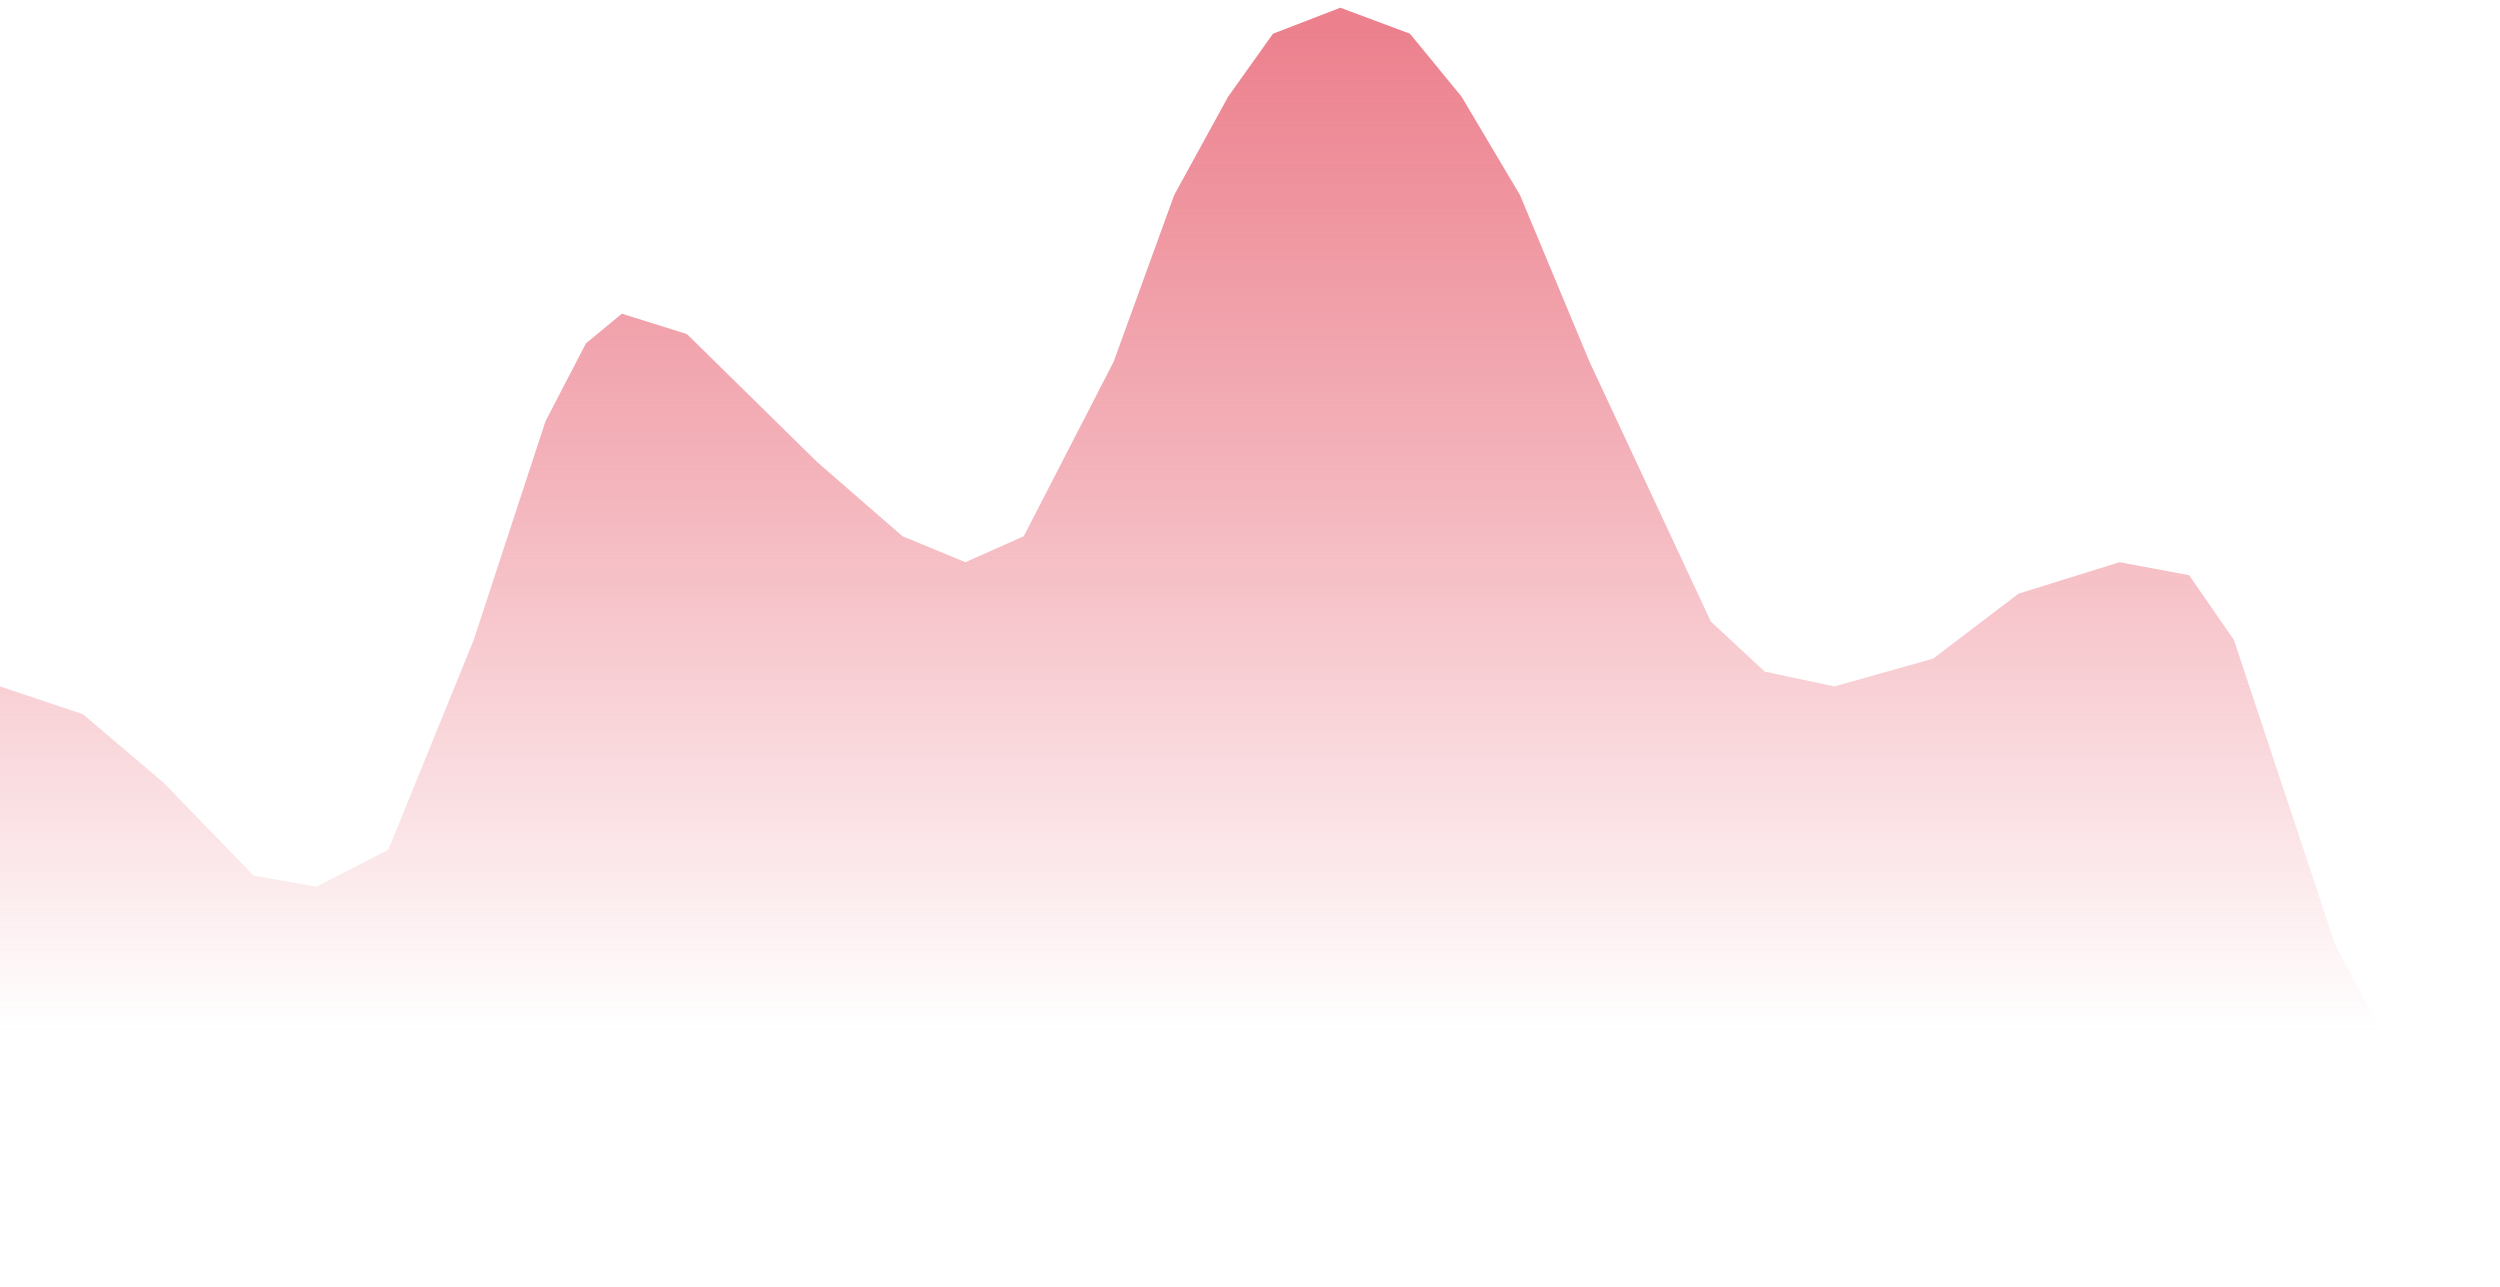 ﻿<?xml version="1.0" encoding="utf-8"?>
<svg version="1.1" xmlns:xlink="http://www.w3.org/1999/xlink" width="101px" height="52px" xmlns="http://www.w3.org/2000/svg">
  <defs>
    <linearGradient gradientUnits="userSpaceOnUse" x1="50.5" y1="0.932" x2="50.5" y2="41.688" id="LinearGradient46">
      <stop id="Stop47" stop-color="#ec808d" offset="0" />
      <stop id="Stop48" stop-color="#ec808d" stop-opacity="0.596" offset="0.45" />
      <stop id="Stop49" stop-color="#ec808d" stop-opacity="0" offset="1" />
    </linearGradient>
  </defs>
  <g transform="matrix(1 0 0 1 -473 -72 )">
    <path d="M 0 52  L 0 27.732  L 3.352 28.856  L 6.617 31.628  L 10.246 35.374  L 12.786 35.823  L 15.689 34.325  L 19.136 25.859  L 22.038 17.019  L 23.671 13.872  L 25.123 12.673  L 27.753 13.497  L 33.014 18.667  L 36.461 21.664  L 39.001 22.713  L 41.36 21.664  L 44.988 14.621  L 47.438 7.879  L 49.615 3.908  L 51.429 1.361  L 54.15 0.312  L 56.962 1.361  L 59.049 3.908  L 61.407 7.879  L 64.219 14.621  L 69.118 25.11  L 71.295 27.133  L 74.107 27.732  L 78.098 26.608  L 81.545 23.986  L 85.627 22.713  L 88.439 23.237  L 90.253 25.859  L 94.335 38.146  L 96.603 42.416  L 98.871 44.364  L 101 45.038  L 101 52  L 0 52  Z " fill-rule="nonzero" fill="url(#LinearGradient46)" stroke="none" transform="matrix(1 0 0 1 473 72 )" />
  </g>
</svg>
